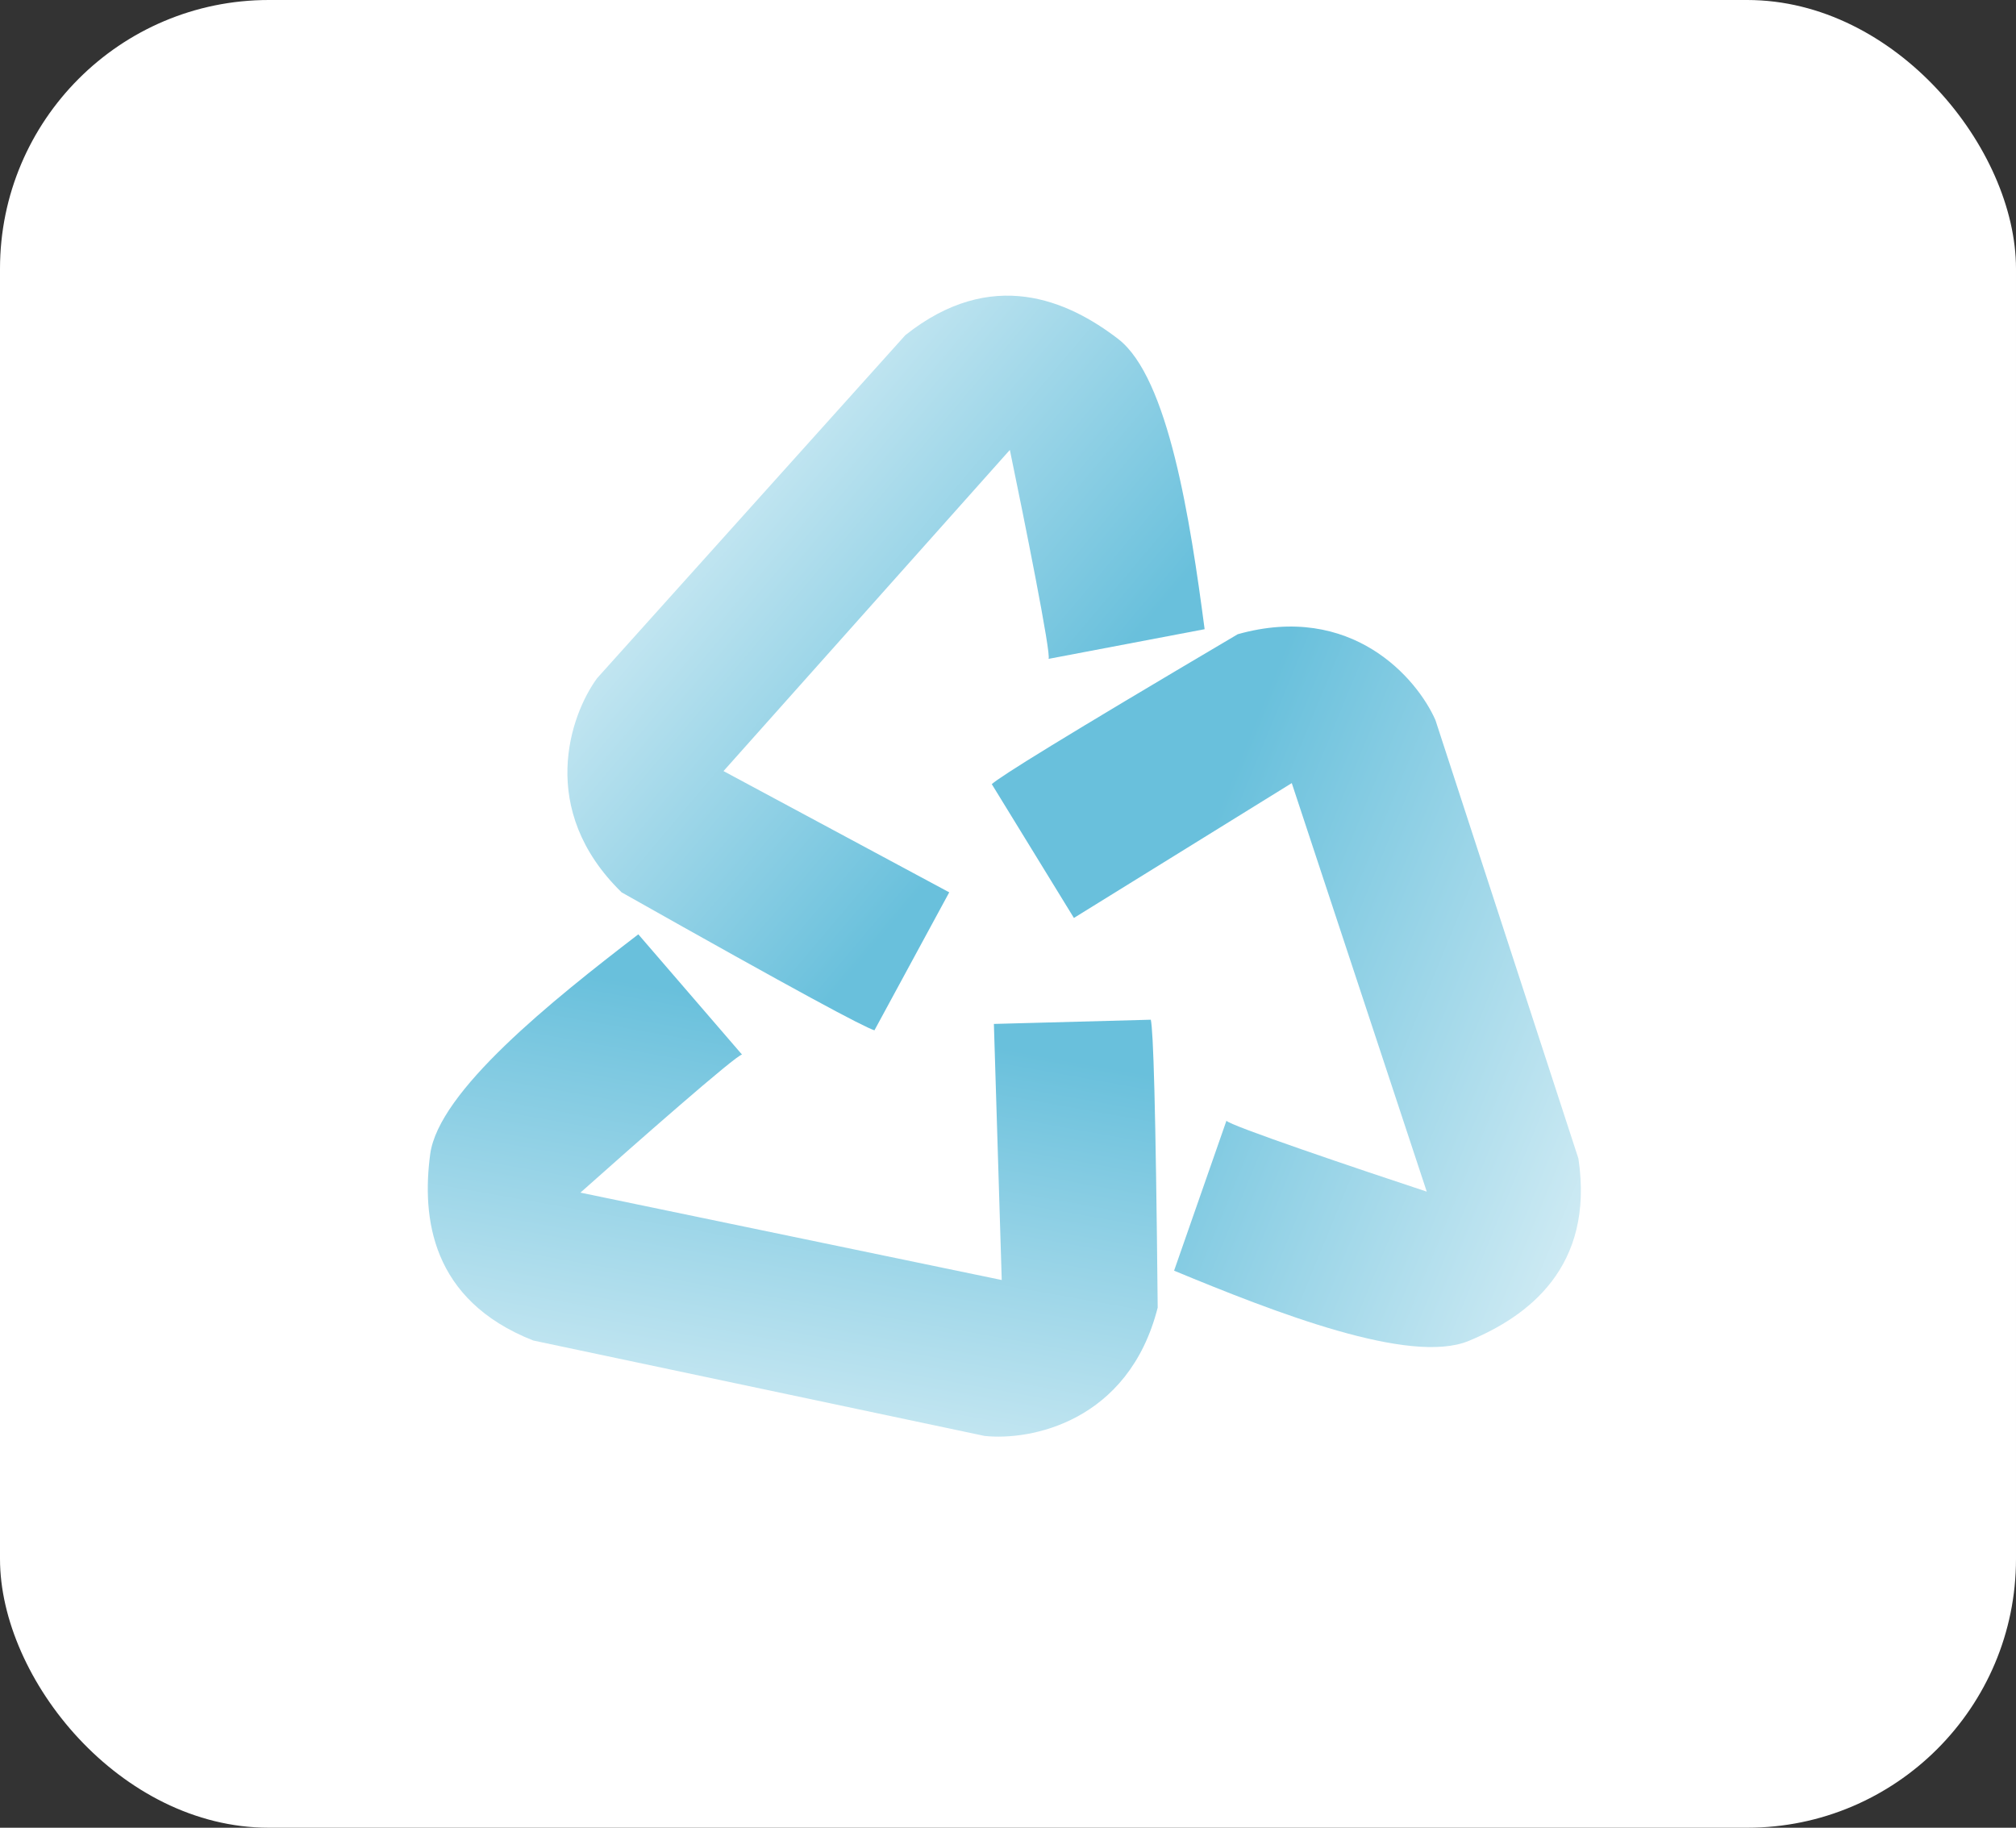 <svg width="75" height="68" viewBox="0 0 75 68" fill="none" xmlns="http://www.w3.org/2000/svg">
<rect x="0" y="0" width="75" height="68" fill="#333333" stroke="none"/>
<rect width="75" height="68" rx="10" fill="white"/>
<path d="M44.815 23.409L39.008 24.513C39.124 24.398 38.097 19.282 37.569 16.739L26.916 28.688L35.314 33.199L32.531 38.333C32.107 38.194 29.805 36.968 23.125 33.199C19.977 30.127 21.206 26.608 22.213 25.233L33.682 12.468C36.892 9.917 39.728 11.173 41.6 12.612C43.471 14.052 44.282 19.362 44.815 23.409Z" fill="url(#paint0_linear_788_106)"/>
<path d="M23.747 34.761L27.606 39.237C27.448 39.195 23.532 42.642 21.593 44.371L37.267 47.623L36.975 38.095L42.813 37.938C42.904 38.374 42.994 40.98 43.069 48.65C41.984 52.912 38.322 53.608 36.627 53.423L19.838 49.873C16.023 48.368 15.693 45.284 16.004 42.944C16.315 40.603 20.508 37.246 23.747 34.761Z" fill="url(#paint1_linear_788_106)"/>
<path d="M43.679 47.275L45.627 41.694C45.669 41.852 50.612 43.52 53.079 44.335L48.057 29.135L39.952 34.152L36.897 29.174C37.229 28.877 39.442 27.496 46.047 23.596C50.28 22.405 52.713 25.229 53.401 26.789L58.721 43.104C59.325 47.16 56.82 48.988 54.637 49.889C52.455 50.79 47.451 48.837 43.679 47.275Z" fill="url(#paint2_linear_788_106)"/>
<defs>
<linearGradient id="paint0_linear_788_106" x1="21.109" y1="11" x2="46.267" y2="32.191" gradientUnits="userSpaceOnUse">
<stop stop-color="white"/>
<stop offset="0.74" stop-color="#69C0DC"/>
</linearGradient>
<linearGradient id="paint1_linear_788_106" x1="24.853" y1="61.496" x2="30.626" y2="29.112" gradientUnits="userSpaceOnUse">
<stop stop-color="white"/>
<stop offset="0.74" stop-color="#69C0DC"/>
</linearGradient>
<linearGradient id="paint2_linear_788_106" x1="66.279" y1="51.202" x2="32.021" y2="37.13" gradientUnits="userSpaceOnUse">
<stop stop-color="white"/>
<stop offset="0.74" stop-color="#69C0DC"/>
</linearGradient>
</defs>
</svg>
